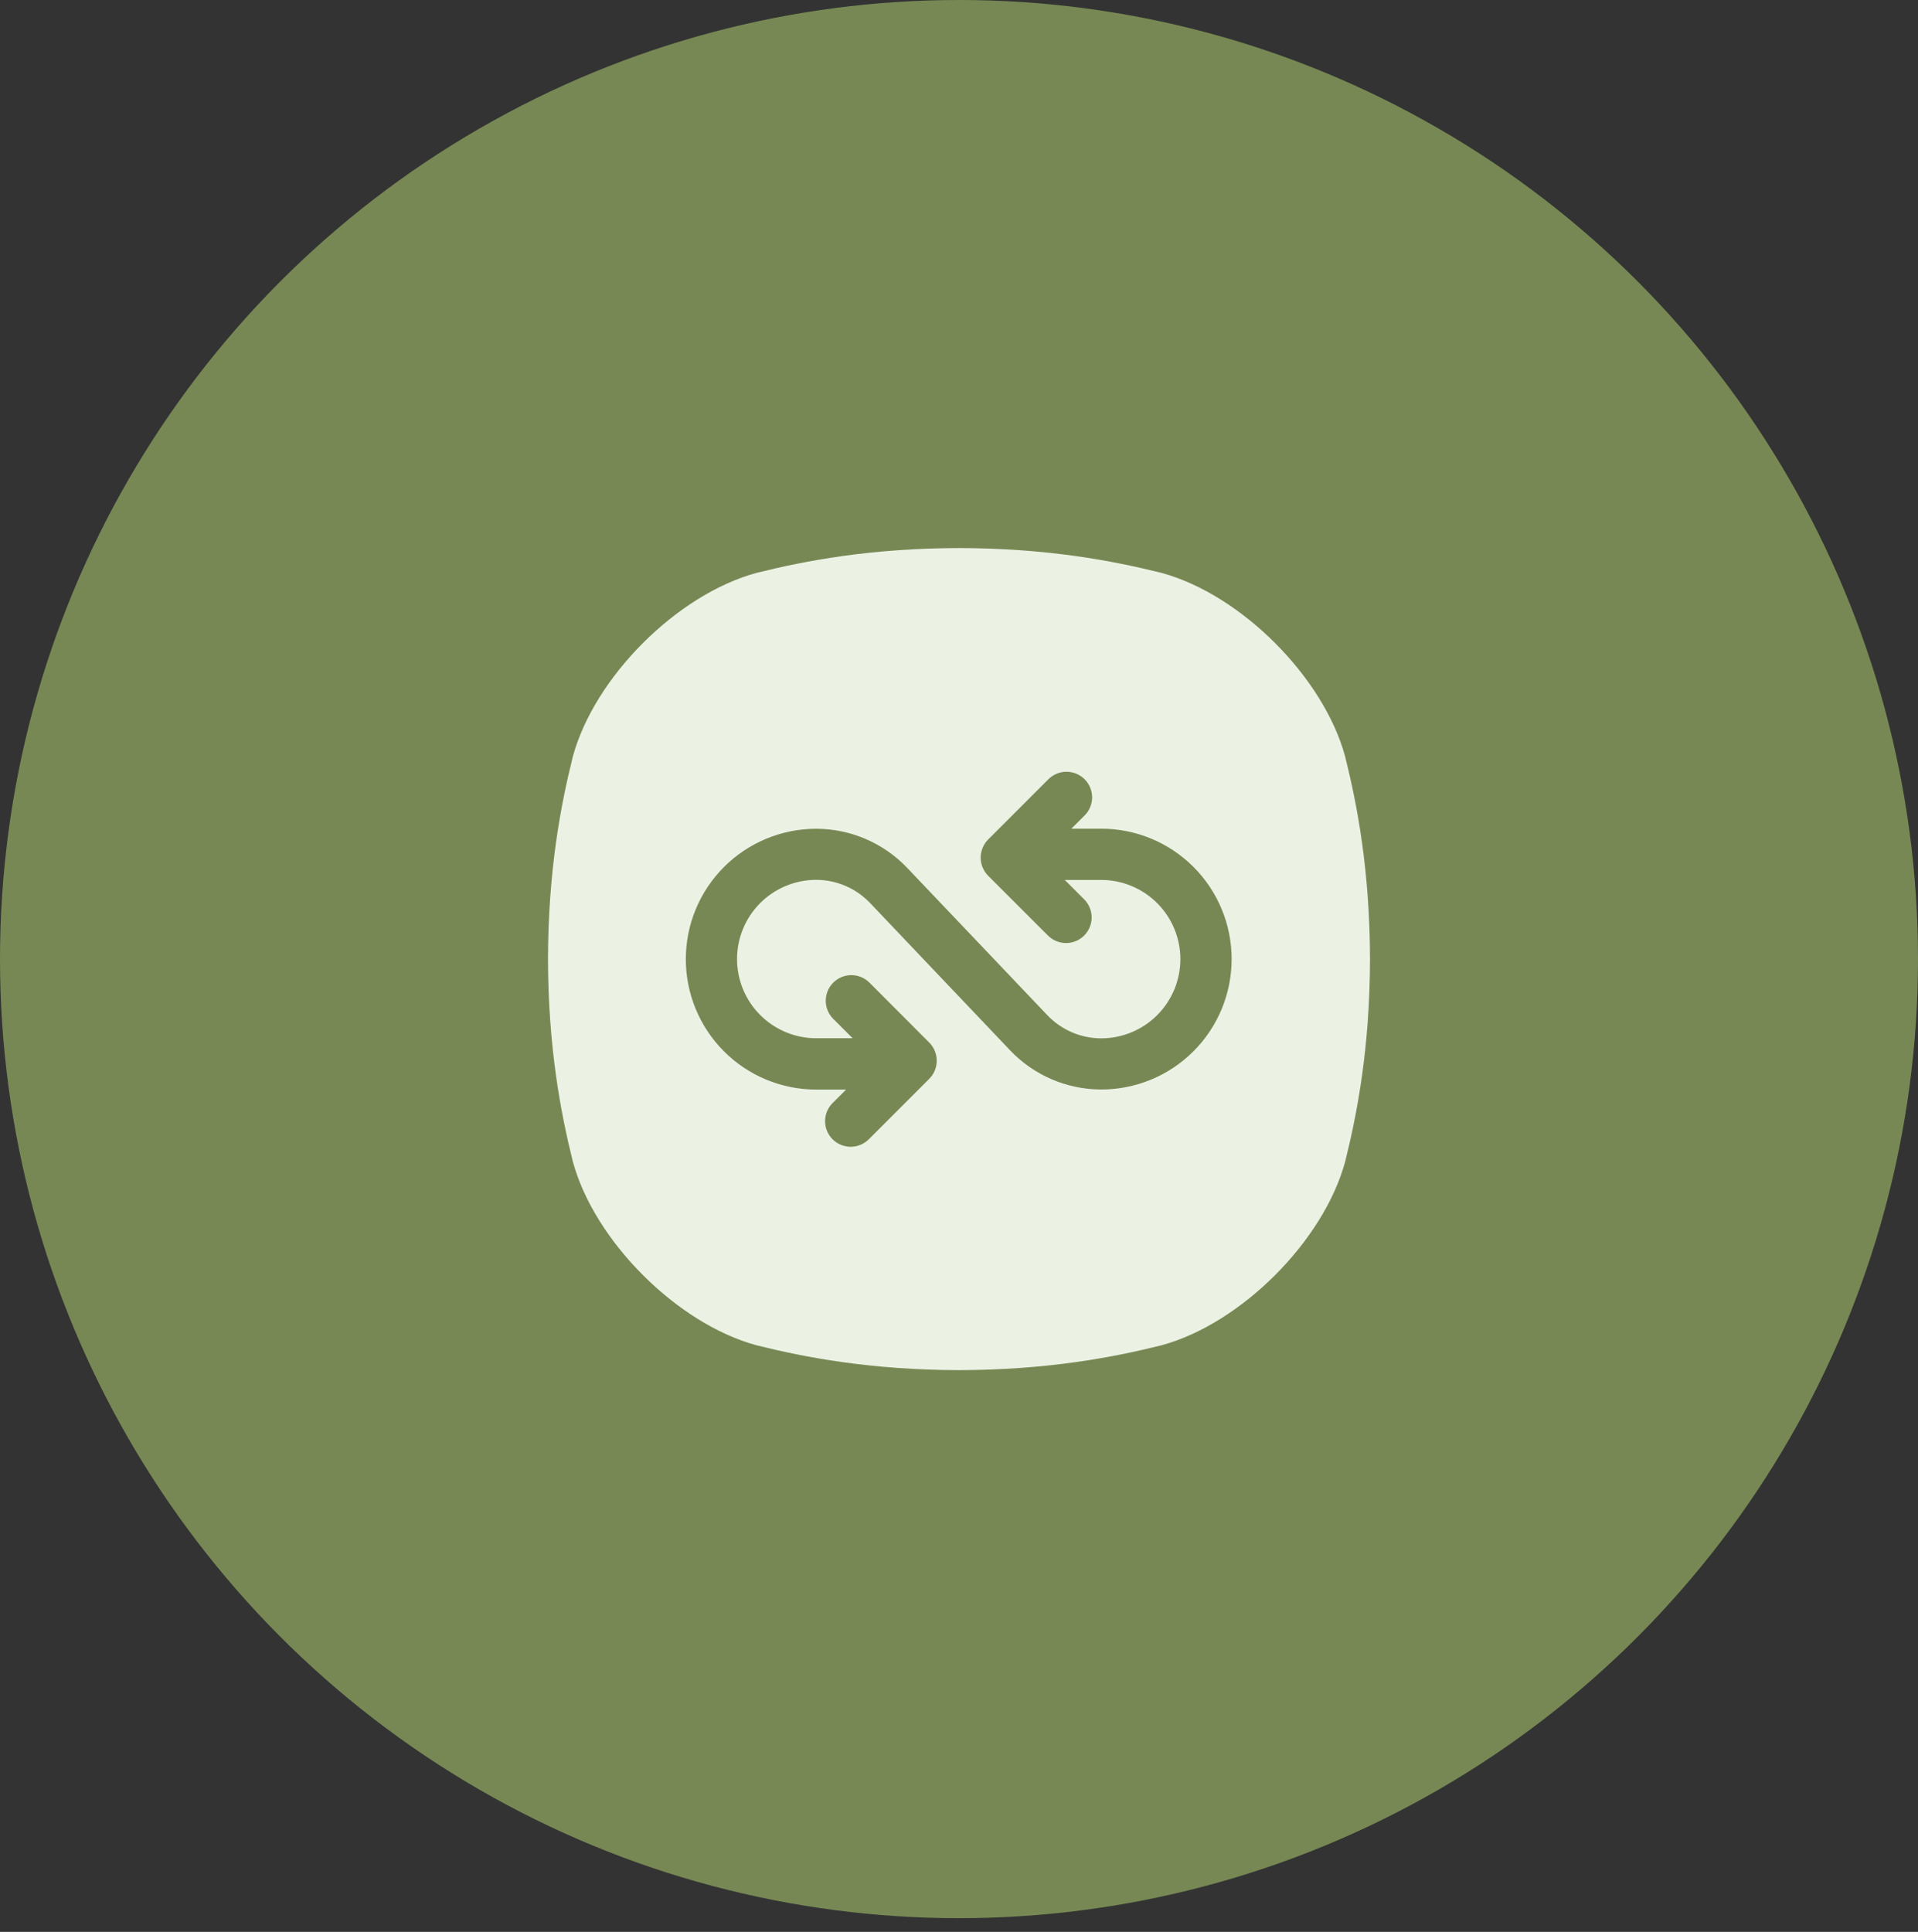<svg width="140" height="141" viewBox="0 0 140 141" fill="none" xmlns="http://www.w3.org/2000/svg">
<rect x="0" y="0" width="140" height="141" fill="#333333" stroke="none"/>
<circle cx="70" cy="70" r="70" fill="#778854"/>
<g clip-path="url(#clip0_27_652)">
<path d="M98.186 55.216C96.611 49.418 90.582 43.388 84.783 41.813C81.228 40.927 76.465 40.014 70 40C63.535 40.015 58.772 40.928 55.217 41.814C49.419 43.388 43.389 49.418 41.814 55.216C40.928 58.771 40.015 63.534 40 70C40.016 76.465 40.929 81.228 41.815 84.783C43.39 90.582 49.421 96.611 55.218 98.186C58.773 99.072 63.538 99.985 70.001 100.001C76.465 99.985 81.229 99.072 84.784 98.186C90.583 96.611 96.612 90.582 98.187 84.783C99.073 81.228 99.986 76.463 100.001 70C99.985 63.534 99.072 58.771 98.186 55.216ZM80.373 79.518C79.135 79.515 77.91 79.263 76.772 78.775C75.634 78.287 74.606 77.575 73.75 76.68L63.501 65.898C62.994 65.368 62.386 64.945 61.712 64.656C61.038 64.367 60.312 64.217 59.578 64.216C58.045 64.216 56.575 64.825 55.491 65.909C54.407 66.993 53.798 68.463 53.798 69.996C53.798 71.53 54.407 73 55.491 74.084C56.575 75.168 58.045 75.777 59.578 75.777H62.236L60.806 74.347C60.462 73.995 60.271 73.522 60.274 73.03C60.277 72.538 60.473 72.067 60.821 71.719C61.169 71.372 61.639 71.175 62.131 71.172C62.623 71.169 63.096 71.359 63.448 71.703L67.83 76.094C68.179 76.445 68.375 76.92 68.375 77.416C68.375 77.911 68.179 78.386 67.83 78.737L63.448 83.118C63.276 83.299 63.07 83.443 62.841 83.542C62.613 83.642 62.367 83.695 62.117 83.698C61.868 83.701 61.621 83.654 61.39 83.56C61.159 83.466 60.949 83.327 60.773 83.151C60.597 82.974 60.457 82.764 60.363 82.534C60.269 82.303 60.222 82.055 60.225 81.806C60.229 81.557 60.281 81.311 60.381 81.082C60.481 80.854 60.625 80.647 60.806 80.475L61.757 79.524H59.578C57.054 79.524 54.633 78.521 52.848 76.736C51.063 74.951 50.06 72.53 50.06 70.006C50.06 67.481 51.063 65.061 52.848 63.276C54.633 61.491 57.054 60.488 59.578 60.488C60.818 60.49 62.045 60.743 63.184 61.232C64.324 61.721 65.353 62.435 66.209 63.332L76.456 74.102C76.962 74.632 77.571 75.055 78.245 75.344C78.919 75.633 79.645 75.783 80.378 75.784C81.911 75.784 83.382 75.175 84.466 74.091C85.55 73.007 86.159 71.537 86.159 70.004C86.159 68.47 85.55 67 84.466 65.916C83.382 64.832 81.911 64.223 80.378 64.223H77.72L79.152 65.655C79.496 66.007 79.686 66.48 79.683 66.972C79.68 67.463 79.483 67.934 79.136 68.282C78.788 68.629 78.317 68.826 77.825 68.829C77.334 68.832 76.861 68.641 76.509 68.297L72.127 63.916C71.778 63.564 71.582 63.089 71.582 62.594C71.582 62.099 71.778 61.624 72.127 61.273L76.509 56.891C76.681 56.714 76.888 56.573 77.115 56.476C77.343 56.38 77.587 56.329 77.835 56.327C78.082 56.326 78.327 56.373 78.556 56.467C78.785 56.561 78.993 56.7 79.168 56.874C79.343 57.049 79.482 57.257 79.576 57.486C79.67 57.715 79.717 57.96 79.716 58.208C79.714 58.455 79.664 58.7 79.567 58.927C79.47 59.155 79.329 59.361 79.152 59.534L78.203 60.482H80.382C82.906 60.482 85.327 61.485 87.112 63.27C88.897 65.055 89.9 67.476 89.9 70C89.9 72.524 88.897 74.945 87.112 76.73C85.327 78.515 82.906 79.518 80.382 79.518H80.373Z" fill="#EBF1E3"/>
</g>
<defs>
<clipPath id="clip0_27_652">
<rect width="60" height="60" fill="white" transform="translate(40 40)"/>
</clipPath>
</defs>
</svg>
